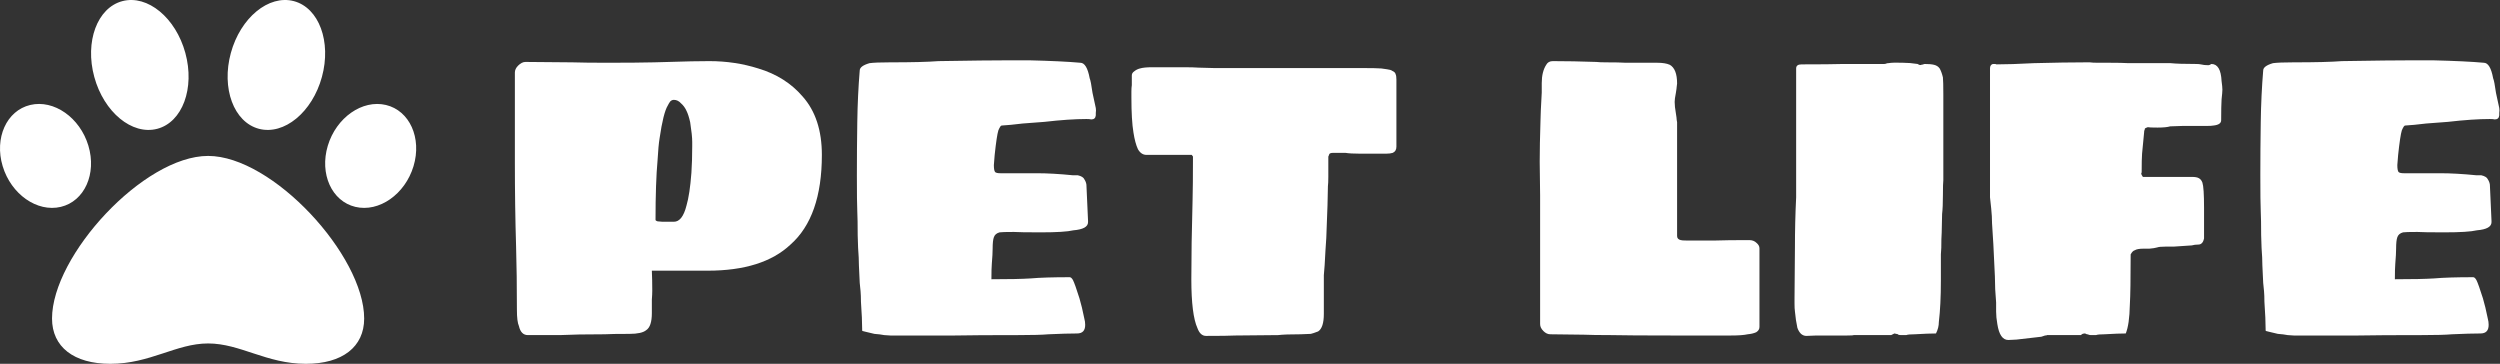 <svg width="1766" height="257" viewBox="0 0 1766 257" fill="none" xmlns="http://www.w3.org/2000/svg">
<rect x="0" y="0" width="1766" height="257" fill="#333333" stroke="none"/>
<path d="M147.003 110.145C101.405 110.145 36.754 180.567 36.754 225.019C36.754 245.039 52.149 257 77.948 257C105.993 257 124.511 242.613 147.003 242.613C169.69 242.613 188.26 257 216.058 257C241.857 257 257.252 245.039 257.252 225.019C257.252 180.567 192.601 110.145 147.003 110.145ZM62.433 102.911C56.461 83.034 38.063 70.162 21.342 74.154C4.621 78.147 -4.09 97.496 1.882 117.373C7.854 137.25 26.252 150.123 42.973 146.13C59.694 142.138 68.405 122.788 62.433 102.911ZM111.08 90.991C128.846 86.321 137.735 62.343 130.936 37.435C124.138 12.527 104.224 -3.874 86.458 0.796C68.692 5.465 59.803 29.444 66.602 54.352C73.4 79.26 93.32 95.666 111.08 90.991ZM272.658 74.16C255.937 70.167 237.545 83.04 231.567 102.917C225.595 122.794 234.306 142.143 251.027 146.136C267.748 150.129 286.14 137.256 292.118 117.379C298.09 97.502 289.379 78.153 272.658 74.16ZM182.926 90.991C200.692 95.66 220.605 79.26 227.404 54.352C234.203 29.444 225.314 5.471 207.548 0.796C189.782 -3.88 169.868 12.527 163.069 37.435C156.271 62.343 165.159 86.321 182.926 90.991Z" fill="white"/>
<path d="M372.92 236.712C369.656 236.712 367.544 234.6 366.584 230.376C365.624 228.264 365.144 224.424 365.144 218.856C365.144 202.152 364.952 187.272 364.568 174.216C363.992 155.4 363.704 135.528 363.704 114.6V51.24C363.704 49.512 364.472 47.88 366.008 46.344C367.736 44.616 369.464 43.752 371.192 43.752L404.312 44.04C410.456 44.232 418.52 44.328 428.504 44.328C442.904 44.328 454.04 44.232 461.912 44.04L472.568 43.752C484.088 43.368 493.592 43.176 501.08 43.176C513.176 43.176 524.696 44.904 535.64 48.36C548.504 52.2 558.968 58.824 567.032 68.232C576.056 78.408 580.568 92.136 580.568 109.416C580.568 138.6 573.176 159.72 558.392 172.776C545.336 185.064 525.848 191.208 499.928 191.208H460.472C460.664 195.624 460.76 200.328 460.76 205.32C460.76 207.048 460.664 209.16 460.472 211.656C460.472 213.96 460.472 217.128 460.472 221.16C460.472 227.496 459.128 231.528 456.44 233.256C454.328 234.984 450.392 235.848 444.632 235.848C436.184 235.848 430.328 235.944 427.064 236.136C413.816 236.136 403.256 236.328 395.384 236.712H372.92ZM476.024 156.648C480.056 156.648 483.032 152.808 484.952 145.128C486.488 139.944 487.64 132.264 488.408 122.088C488.792 116.52 488.984 110.28 488.984 103.368V100.2C488.984 97.128 488.504 92.52 487.544 86.376C486.776 82.92 485.912 80.232 484.952 78.312C483.992 76.2 482.744 74.472 481.208 73.128C479.672 71.4 477.944 70.536 476.024 70.536C475.064 70.536 474.2 70.92 473.432 71.688C472.856 72.456 472.28 73.416 471.704 74.568C469.592 78.024 467.672 85.704 465.944 97.608C465.368 101.064 464.888 106.248 464.504 113.16C463.544 123.72 463.064 137.832 463.064 155.496C463.064 155.496 463.16 155.592 463.352 155.784C463.544 155.976 463.928 156.168 464.504 156.36L467.96 156.648H476.024Z" fill="white"/>
<path d="M628.914 237C627.954 237 626.514 236.904 624.594 236.712C622.674 236.328 620.37 236.04 617.682 235.848L611.634 234.408C610.674 234.216 609.906 234.024 609.33 233.832C608.946 233.448 608.85 233.16 609.042 232.968C609.042 227.976 608.754 221.352 608.178 213.096C608.178 210.216 608.082 207.72 607.89 205.608C607.698 203.304 607.506 201.384 607.314 199.848L606.738 187.464C606.738 184.2 606.546 180.072 606.162 175.08L605.874 166.152C605.874 158.856 605.778 153.192 605.586 149.16C605.394 145.128 605.298 136.68 605.298 123.816C605.298 111.72 605.394 99.24 605.586 86.376C605.778 73.512 606.354 61.32 607.314 49.8C607.314 47.688 609.618 45.96 614.226 44.616C617.106 44.232 621.906 44.04 628.626 44.04C644.178 44.04 655.602 43.752 662.898 43.176C685.554 42.792 702.642 42.6 714.162 42.6H726.834C742.578 42.984 754.674 43.56 763.122 44.328C766.194 44.328 768.402 47.976 769.746 55.272C770.322 56.616 770.994 60.072 771.762 65.64C772.338 68.52 773.106 72.072 774.066 76.296C774.258 77.448 774.258 78.6 774.066 79.752C774.066 80.712 774.066 81.288 774.066 81.48C773.874 83.4 772.818 84.36 770.898 84.36C770.13 84.168 768.978 84.072 767.442 84.072C759.378 84.072 749.49 84.744 737.778 86.088L722.514 87.24C716.178 88.008 711.186 88.488 707.538 88.68C706.962 88.68 706.194 89.832 705.234 92.136C704.466 94.632 703.602 100.392 702.642 109.416L702.066 116.616C702.066 119.112 702.354 120.744 702.93 121.512C703.506 122.088 704.754 122.376 706.674 122.376H732.306C739.794 122.376 748.338 122.856 757.938 123.816H761.394C763.89 124.392 765.426 125.352 766.002 126.696C766.77 127.848 767.25 129.096 767.442 130.44L768.594 156.072V156.936C768.594 160.2 765.138 162.12 758.226 162.696C754.194 163.656 746.514 164.136 735.186 164.136C725.394 164.136 719.058 164.04 716.178 163.848C710.61 163.848 707.25 163.944 706.098 164.136C703.986 164.712 702.642 165.864 702.066 167.592C701.49 169.128 701.202 171.816 701.202 175.656C701.202 178.152 701.01 181.704 700.626 186.312C700.434 188.616 700.338 192.264 700.338 197.256C712.818 197.256 722.034 197.064 727.986 196.68C734.514 196.104 743.73 195.816 755.634 195.816C756.402 195.816 757.17 196.488 757.938 197.832C758.898 199.752 760.434 204.072 762.546 210.792C763.698 214.632 764.85 219.432 766.002 225.192C766.386 226.536 766.578 227.976 766.578 229.512C766.578 233.544 764.658 235.56 760.818 235.56C755.826 235.56 749.106 235.752 740.658 236.136C736.242 236.52 729.33 236.712 719.922 236.712C699.762 236.712 684.594 236.808 674.418 237H628.914Z" fill="white"/>
<path d="M851.929 237.288C849.241 237.288 847.225 235.464 845.881 231.816C843.001 225.48 841.561 213.96 841.561 197.256C841.561 181.128 841.849 162.6 842.425 141.672C842.617 134.952 842.713 124.584 842.713 110.568L841.849 109.416H809.881C807.385 109.416 805.369 108.072 803.833 105.384C802.489 102.504 801.433 98.568 800.665 93.576C799.705 87.816 799.225 79.56 799.225 68.808V64.776C799.225 62.856 799.321 61.32 799.513 60.168V53.256C799.513 52.104 800.089 51.144 801.241 50.376C802.393 49.416 803.737 48.744 805.273 48.36C807.193 47.784 810.073 47.496 813.913 47.496H835.801C840.601 47.496 844.249 47.592 846.745 47.784L857.401 48.072H961.081C968.569 48.072 973.465 48.168 975.769 48.36C976.729 48.552 978.073 48.744 979.801 48.936C981.529 49.128 982.777 49.512 983.545 50.088C984.889 50.664 985.657 51.432 985.849 52.392C986.233 53.16 986.425 54.408 986.425 56.136V103.656C986.425 105.768 985.561 107.208 983.833 107.976C982.681 108.36 981.145 108.552 979.225 108.552H960.505C956.089 108.552 952.729 108.36 950.425 107.976H941.785C940.057 107.976 939.097 108.36 938.905 109.128C938.905 109.32 938.809 109.608 938.617 109.992C938.425 110.184 938.329 110.472 938.329 110.856V124.968C938.329 127.848 938.233 130.056 938.041 131.592C938.041 137.16 937.657 149.352 936.889 168.168L936.313 176.808C935.929 184.872 935.545 190.728 935.161 194.376V221.736C935.161 228.264 933.817 232.392 931.129 234.12C928.633 235.08 926.905 235.656 925.945 235.848L918.745 236.136C911.257 236.136 905.977 236.328 902.905 236.712L872.665 237C868.825 237.192 861.913 237.288 851.929 237.288Z" fill="white"/>
<path d="M1180.96 237C1161.18 237 1146.78 236.904 1137.76 236.712C1129.5 236.712 1123.17 236.616 1118.75 236.424L1095.14 236.136C1093.41 236.136 1091.78 235.368 1090.24 233.832C1088.7 232.296 1087.94 230.664 1087.94 228.936V137.928L1087.65 114.312C1087.65 106.44 1087.84 96.552 1088.22 84.648C1088.22 82.152 1088.51 75.72 1089.09 65.352V58.728C1089.09 53.352 1090.14 49.032 1092.26 45.768C1093.22 44.04 1094.75 43.176 1096.86 43.176C1106.27 43.176 1116.54 43.368 1127.68 43.752C1129.22 43.944 1131.42 44.04 1134.3 44.04C1140.64 44.04 1145.34 44.136 1148.42 44.328H1163.97C1164.74 44.328 1166.94 44.328 1170.59 44.328C1174.43 44.328 1177.41 44.808 1179.52 45.768C1182.98 47.688 1184.7 52.104 1184.7 59.016L1184.42 61.32C1184.42 61.896 1184.22 63.336 1183.84 65.64C1183.26 68.52 1182.98 70.632 1182.98 71.976C1182.98 74.088 1183.26 76.776 1183.84 80.04C1184.22 82.344 1184.42 83.88 1184.42 84.648L1184.7 86.376V166.728C1184.7 168.264 1185.57 169.224 1187.3 169.608C1187.87 169.8 1189.12 169.896 1191.04 169.896H1212.06C1217.25 169.704 1225.12 169.608 1235.68 169.608C1237.79 169.608 1239.52 170.28 1240.86 171.624C1242.21 172.776 1242.88 174.024 1242.88 175.368V230.952C1242.88 232.488 1242.11 233.736 1240.58 234.696C1238.85 235.464 1236.83 235.944 1234.53 236.136C1232.03 236.712 1228.1 237 1222.72 237H1180.96Z" fill="white"/>
<path d="M1276 237.288C1274.66 237.288 1273.41 236.808 1272.26 235.848C1271.1 234.696 1270.24 233.256 1269.66 231.528C1268.9 228.072 1268.32 224.232 1267.94 220.008C1267.74 218.664 1267.65 216.84 1267.65 214.536V210.792L1267.94 175.08C1267.94 162.984 1268.22 151.08 1268.8 139.368V48.36C1268.8 46.44 1270.05 45.48 1272.54 45.48C1285.79 45.48 1295.68 45.384 1302.21 45.192H1331.01C1331.58 45.192 1332.06 45.096 1332.45 44.904C1332.83 44.712 1333.31 44.616 1333.89 44.616C1336.38 44.232 1339.84 44.136 1344.26 44.328C1347.52 44.328 1350.98 44.616 1354.62 45.192C1355.78 45.96 1356.64 46.152 1357.22 45.768C1357.6 45.768 1358.37 45.576 1359.52 45.192C1362.4 45.192 1364.61 45.384 1366.14 45.768C1367.87 46.152 1369.22 47.016 1370.18 48.36C1371.14 50.088 1371.9 52.2 1372.48 54.696C1372.67 56.616 1372.77 60.648 1372.77 66.792V127.272C1372.58 128.808 1372.48 132.264 1372.48 137.64C1372.48 143.4 1372.29 147.912 1371.9 151.176L1371.62 164.136C1371.42 167.016 1371.33 170.664 1371.33 175.08L1371.04 179.688V198.12C1371.04 209.64 1370.56 219.432 1369.6 227.496C1369.6 230.184 1368.93 232.872 1367.58 235.56C1364.13 235.56 1359.14 235.752 1352.61 236.136C1349.54 236.136 1347.52 236.328 1346.56 236.712H1342.82C1341.47 236.712 1340.8 236.52 1340.8 236.136C1339.26 235.752 1338.4 235.56 1338.21 235.56L1335.9 236.712H1309.41C1309.22 236.904 1307.68 237 1304.8 237H1283.2L1276 237.288Z" fill="white"/>
<path d="M1418.7 240.168C1414.66 240.168 1412.07 236.424 1410.92 228.936C1410.34 225.672 1410.06 222.696 1410.06 220.008V213.672C1409.48 207.336 1409.19 201.192 1409.19 195.24C1408.42 177.576 1407.75 165.096 1407.18 157.8C1407.18 154.536 1406.98 151.08 1406.6 147.432C1406.22 143.592 1405.93 140.904 1405.74 139.368V48.36C1405.74 46.632 1406.41 45.576 1407.75 45.192H1409.48L1410.34 45.48C1417.06 45.48 1425.9 45.192 1436.84 44.616C1451.43 44.232 1463.62 44.04 1473.42 44.04H1476.3C1477.45 44.232 1479.37 44.328 1482.06 44.328H1490.12C1495.88 44.328 1500.39 44.424 1503.66 44.616H1533.32C1536.97 45 1542.92 45.192 1551.18 45.192C1552.71 45.192 1553.86 45.288 1554.63 45.48C1556.17 45.864 1557.9 46.056 1559.82 46.056C1560.58 46.056 1561.35 45.768 1562.12 45.192C1566.54 45.192 1568.94 49.224 1569.32 57.288C1569.7 59.976 1569.9 61.992 1569.9 63.336C1569.9 64.488 1569.7 66.792 1569.32 70.248C1569.13 73.32 1569.03 78.216 1569.03 84.936C1569.03 87.048 1567.21 88.296 1563.56 88.68C1562.6 88.872 1560.97 88.968 1558.66 88.968H1541.67L1533.03 89.256C1531.11 89.832 1528.14 90.12 1524.1 90.12C1520.07 90.12 1517.77 90.024 1517.19 89.832C1516.62 90.024 1516.14 90.216 1515.75 90.408C1515.56 90.6 1515.37 90.696 1515.18 90.696C1515.18 91.08 1515.08 91.464 1514.89 91.848C1514.7 92.232 1514.6 92.808 1514.6 93.576C1514.41 94.92 1513.93 99.912 1513.16 108.552C1512.97 111.048 1512.87 115.464 1512.87 121.8L1512.58 122.376C1512.58 123.144 1512.97 124.008 1513.74 124.968H1548.3C1550.6 124.968 1552.23 125.256 1553.19 125.832C1554.34 126.408 1555.21 127.464 1555.78 129C1556.55 131.304 1556.94 137.256 1556.94 146.856V168.456C1556.55 170.184 1555.98 171.336 1555.21 171.912C1554.63 172.488 1553.77 172.776 1552.62 172.776C1551.08 172.776 1549.64 172.968 1548.3 173.352L1535.34 174.216H1529.58C1526.7 174.216 1524.78 174.408 1523.82 174.792C1522.47 175.176 1520.65 175.464 1518.34 175.656H1514.31C1511.24 175.656 1509.13 176.04 1507.98 176.808C1507.02 177 1506.06 177.96 1505.1 179.688C1505.1 197.16 1504.9 209.064 1504.52 215.4C1504.33 224.616 1503.37 231.336 1501.64 235.56C1498.18 235.56 1493.19 235.752 1486.66 236.136C1483.59 236.136 1481.58 236.328 1480.62 236.712H1477.16C1476.39 236.712 1475.82 236.616 1475.43 236.424C1475.05 236.232 1474.66 236.136 1474.28 236.136L1473.42 235.848C1473.42 235.656 1473.03 235.56 1472.26 235.56C1472.07 235.56 1471.69 235.656 1471.11 235.848C1470.73 236.04 1470.34 236.328 1469.96 236.712H1446.06C1445.86 236.904 1445.38 237 1444.62 237C1444.04 237.192 1443.18 237.48 1442.02 237.864L1424.46 239.88L1418.7 240.168Z" fill="white"/>
<path d="M1620.32 237C1619.36 237 1617.92 236.904 1616 236.712C1614.08 236.328 1611.78 236.04 1609.09 235.848L1603.04 234.408C1602.08 234.216 1601.31 234.024 1600.74 233.832C1600.35 233.448 1600.26 233.16 1600.45 232.968C1600.45 227.976 1600.16 221.352 1599.58 213.096C1599.58 210.216 1599.49 207.72 1599.3 205.608C1599.1 203.304 1598.91 201.384 1598.72 199.848L1598.14 187.464C1598.14 184.2 1597.95 180.072 1597.57 175.08L1597.28 166.152C1597.28 158.856 1597.18 153.192 1596.99 149.16C1596.8 145.128 1596.7 136.68 1596.7 123.816C1596.7 111.72 1596.8 99.24 1596.99 86.376C1597.18 73.512 1597.76 61.32 1598.72 49.8C1598.72 47.688 1601.02 45.96 1605.63 44.616C1608.51 44.232 1613.31 44.04 1620.03 44.04C1635.58 44.04 1647.01 43.752 1654.3 43.176C1676.96 42.792 1694.05 42.6 1705.57 42.6H1718.24C1733.98 42.984 1746.08 43.56 1754.53 44.328C1757.6 44.328 1759.81 47.976 1761.15 55.272C1761.73 56.616 1762.4 60.072 1763.17 65.64C1763.74 68.52 1764.51 72.072 1765.47 76.296C1765.66 77.448 1765.66 78.6 1765.47 79.752C1765.47 80.712 1765.47 81.288 1765.47 81.48C1765.28 83.4 1764.22 84.36 1762.3 84.36C1761.54 84.168 1760.38 84.072 1758.85 84.072C1750.78 84.072 1740.9 84.744 1729.18 86.088L1713.92 87.24C1707.58 88.008 1702.59 88.488 1698.94 88.68C1698.37 88.68 1697.6 89.832 1696.64 92.136C1695.87 94.632 1695.01 100.392 1694.05 109.416L1693.47 116.616C1693.47 119.112 1693.76 120.744 1694.34 121.512C1694.91 122.088 1696.16 122.376 1698.08 122.376H1723.71C1731.2 122.376 1739.74 122.856 1749.34 123.816H1752.8C1755.3 124.392 1756.83 125.352 1757.41 126.696C1758.18 127.848 1758.66 129.096 1758.85 130.44L1760 156.072V156.936C1760 160.2 1756.54 162.12 1749.63 162.696C1745.6 163.656 1737.92 164.136 1726.59 164.136C1716.8 164.136 1710.46 164.04 1707.58 163.848C1702.02 163.848 1698.66 163.944 1697.5 164.136C1695.39 164.712 1694.05 165.864 1693.47 167.592C1692.9 169.128 1692.61 171.816 1692.61 175.656C1692.61 178.152 1692.42 181.704 1692.03 186.312C1691.84 188.616 1691.74 192.264 1691.74 197.256C1704.22 197.256 1713.44 197.064 1719.39 196.68C1725.92 196.104 1735.14 195.816 1747.04 195.816C1747.81 195.816 1748.58 196.488 1749.34 197.832C1750.3 199.752 1751.84 204.072 1753.95 210.792C1755.1 214.632 1756.26 219.432 1757.41 225.192C1757.79 226.536 1757.98 227.976 1757.98 229.512C1757.98 233.544 1756.06 235.56 1752.22 235.56C1747.23 235.56 1740.51 235.752 1732.06 236.136C1727.65 236.52 1720.74 236.712 1711.33 236.712C1691.17 236.712 1676 236.808 1665.82 237H1620.32Z" fill="white"/>
</svg>
